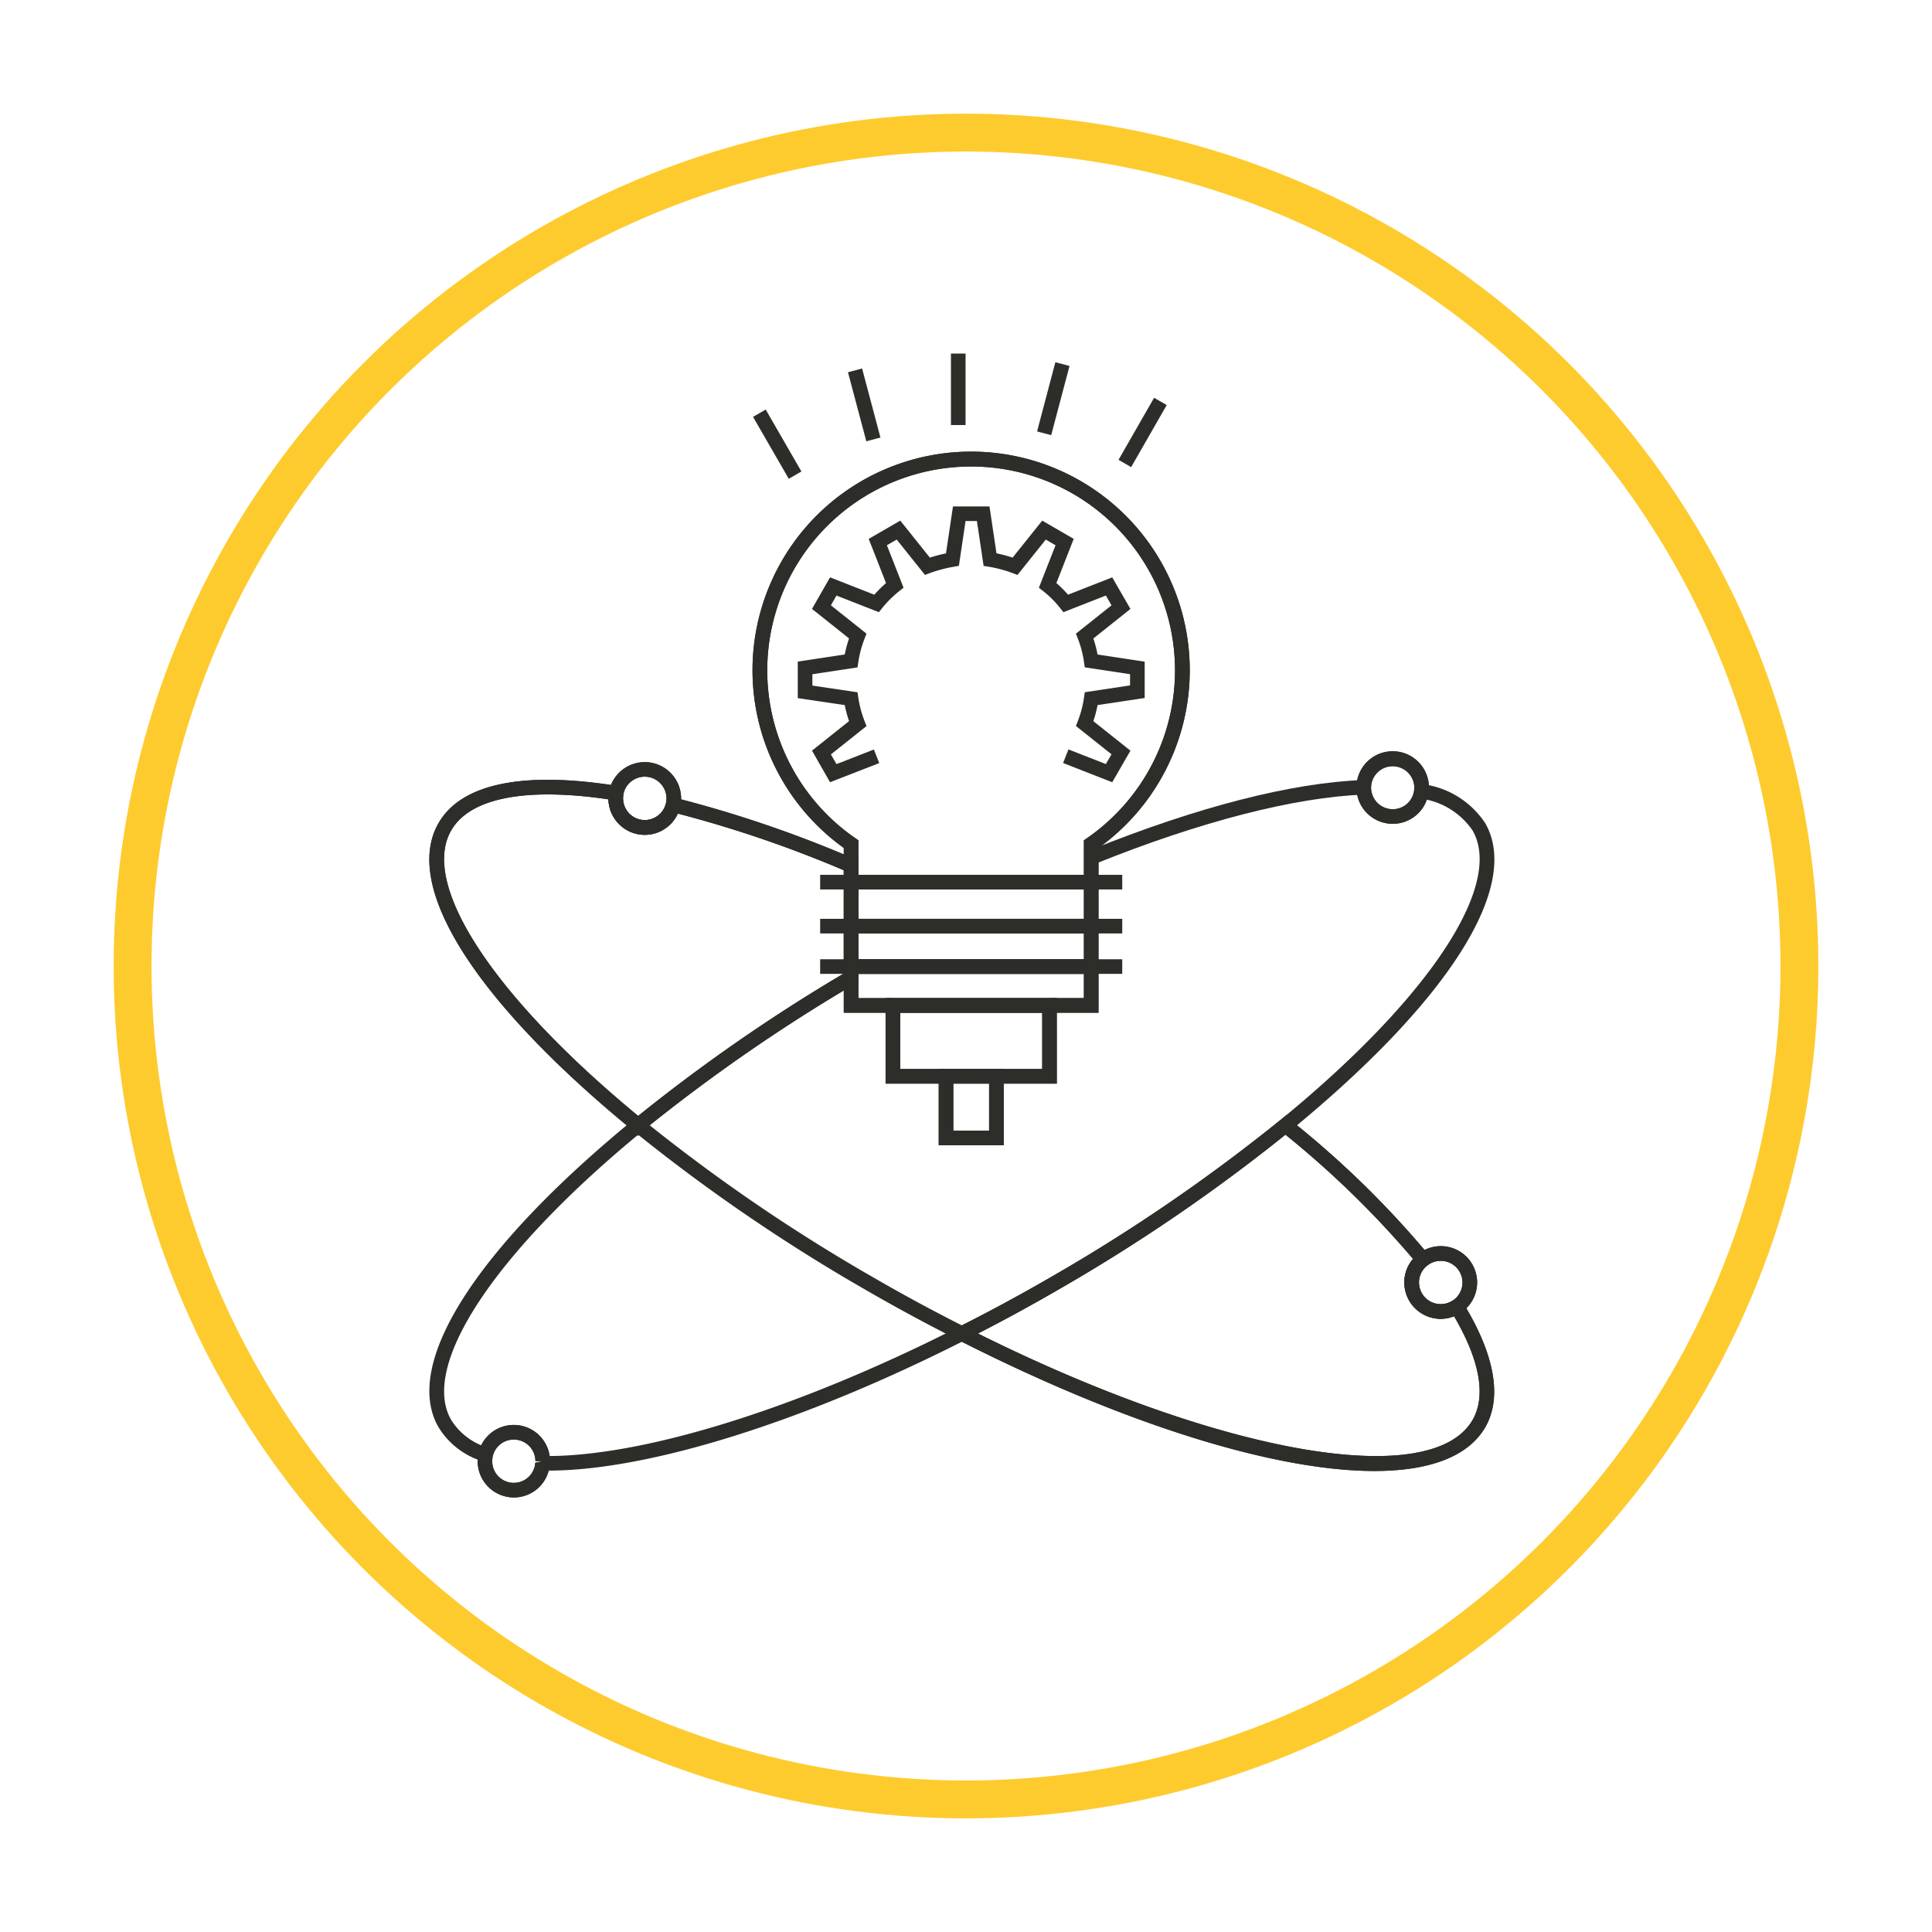 <svg xmlns="http://www.w3.org/2000/svg" xmlns:xlink="http://www.w3.org/1999/xlink" width="153" height="153" viewBox="0 0 153 153">
  <defs>
    <filter id="Elipse_5228" x="0" y="0" width="153" height="153" filterUnits="userSpaceOnUse">
      <feOffset dy="3" input="SourceAlpha"/>
      <feGaussianBlur stdDeviation="3" result="blur"/>
      <feFlood flood-opacity="0.161"/>
      <feComposite operator="in" in2="blur"/>
      <feComposite in="SourceGraphic"/>
    </filter>
  </defs>
  <g id="Grupo_895206" data-name="Grupo 895206" transform="translate(6224 11163.071)">
    <g transform="matrix(1, 0, 0, 1, -6224, -11163.07)" filter="url(#Elipse_5228)">
      <g id="Elipse_5228-2" data-name="Elipse 5228" transform="translate(9 6)" fill="#fff" stroke="#fecb2f" stroke-width="3">
        <circle cx="67.5" cy="67.5" r="67.5" stroke="none"/>
        <circle cx="67.5" cy="67.5" r="66" fill="none"/>
      </g>
    </g>
    <g id="Grupo_881292" data-name="Grupo 881292" transform="translate(-6190 -11135.071)">
      <g id="Grupo_881291" data-name="Grupo 881291" transform="translate(0 0)">
        <g id="Grupo_881290" data-name="Grupo 881290">
          <g id="Grupo_881266" data-name="Grupo 881266" transform="translate(0 7.787)">
            <g id="Grupo_881251" data-name="Grupo 881251" transform="translate(40.888 52.482)">
              <path id="Trazado_622497" data-name="Trazado 622497" d="M1317.338,1245.291c-7.769,0-19.6-3.6-32.929-10.367l-1.018-.516,1.018-.516c2.5-1.26,4.928-2.575,7.234-3.909a139.281,139.281,0,0,0,18.331-12.549l.447-.366.534.647a74.59,74.59,0,0,1,10.691,10.467l.376.464-.477.361a1.684,1.684,0,0,0-.672,1.354,1.724,1.724,0,0,0,1.723,1.721,1.77,1.77,0,0,0,.964-.294l.5-.316.308.5c2.51,4.088,3.117,7.5,1.755,9.859C1324.766,1244.162,1321.688,1245.291,1317.338,1245.291Zm-31.387-10.885c19.151,9.537,35.887,12.493,39.167,6.848,1.088-1.888.582-4.722-1.466-8.217a2.875,2.875,0,0,1-3.244-4.543,75.744,75.744,0,0,0-10.108-9.834,141.074,141.074,0,0,1-18.079,12.324C1290.213,1232.148,1288.108,1233.3,1285.951,1234.406Z" transform="translate(-1283.391 -1217.069)" fill="#2d2d2a"/>
            </g>
            <g id="Grupo_881252" data-name="Grupo 881252" transform="translate(77.214 62.908)">
              <path id="Trazado_622498" data-name="Trazado 622498" d="M1317.672,1231.827a2.881,2.881,0,0,1-2.879-2.878,2.827,2.827,0,0,1,1.131-2.277,2.875,2.875,0,1,1,3.345,4.672A2.926,2.926,0,0,1,1317.672,1231.827Zm0-4.588a1.72,1.72,0,0,0-1.049.354,1.687,1.687,0,0,0-.673,1.356,1.724,1.724,0,0,0,1.723,1.721,1.768,1.768,0,0,0,.964-.294,1.714,1.714,0,0,0-.964-3.137Z" transform="translate(-1314.793 -1226.082)" fill="#2d2d2a"/>
            </g>
            <g id="Grupo_881253" data-name="Grupo 881253" transform="translate(73.416 23.72)">
              <path id="Trazado_622499" data-name="Trazado 622499" d="M1314.389,1197.938a2.867,2.867,0,1,1,2.865-2.865,3.026,3.026,0,0,1-.026.354A2.857,2.857,0,0,1,1314.389,1197.938Zm0-4.576a1.71,1.71,0,1,0,0,3.42,1.7,1.7,0,0,0,1.691-1.485,2.035,2.035,0,0,0,.017-.223A1.712,1.712,0,0,0,1314.389,1193.362Z" transform="translate(-1311.51 -1192.205)" fill="#2d2d2a"/>
            </g>
            <g id="Grupo_881254" data-name="Grupo 881254" transform="translate(25.604)">
              <path id="Trazado_622500" data-name="Trazado 622500" d="M1297.567,1206.35h-20.173v-3.288a17.313,17.313,0,1,1,20.173,0Zm-19.016-1.157h17.859v-2.734l.249-.172a16.146,16.146,0,1,0-18.357,0l.249.172Z" transform="translate(-1270.178 -1171.7)" fill="#2d2d2a"/>
            </g>
            <g id="Grupo_881255" data-name="Grupo 881255" transform="translate(32.82 40.18)">
              <path id="Trazado_622501" data-name="Trazado 622501" d="M1296.589,1210.668h-20.173v-4.234h20.173Zm-19.016-1.157h17.86v-1.92h-17.86Z" transform="translate(-1276.416 -1206.434)" fill="#2d2d2a"/>
            </g>
            <g id="Grupo_881256" data-name="Grupo 881256" transform="translate(32.82 36.978)">
              <path id="Trazado_622502" data-name="Trazado 622502" d="M1296.589,1208.025h-20.173v-4.359h20.173Zm-19.016-1.157h17.86v-2.045h-17.86Z" transform="translate(-1276.416 -1203.666)" fill="#2d2d2a"/>
            </g>
            <g id="Grupo_881257" data-name="Grupo 881257" transform="translate(32.82 33.494)">
              <path id="Trazado_622503" data-name="Trazado 622503" d="M1296.589,1205.295h-20.173v-4.641h20.173Zm-19.016-1.157h17.86v-2.328h-17.86Z" transform="translate(-1276.416 -1200.654)" fill="#2d2d2a"/>
            </g>
            <g id="Grupo_881258" data-name="Grupo 881258" transform="translate(36.132 43.257)">
              <path id="Trazado_622504" data-name="Trazado 622504" d="M1292.838,1215.865h-13.559v-6.771h13.559Zm-12.4-1.157h11.245v-4.457h-11.245Z" transform="translate(-1279.279 -1209.094)" fill="#2d2d2a"/>
            </g>
            <g id="Grupo_881260" data-name="Grupo 881260" transform="translate(40.339 48.871)">
              <path id="Trazado_622506" data-name="Trazado 622506" d="M1288.064,1219.985h-5.148v-6.038h5.148Zm-3.991-1.157h2.834V1215.1h-2.834Z" transform="translate(-1282.916 -1213.947)" fill="#2d2d2a"/>
            </g>
            <g id="Grupo_881263" data-name="Grupo 881263" transform="translate(0 25.968)">
              <path id="Trazado_622509" data-name="Trazado 622509" d="M1264.586,1222.355l-.374-.4c-12.555-10.266-18.325-19.379-15.436-24.379,1.793-3.123,6.688-4.137,14.157-2.943l.58.094-.1.577a1.907,1.907,0,0,0-.026.318,1.722,1.722,0,0,0,3.4.378l.132-.571.57.14a94.731,94.731,0,0,1,13.766,4.649h.767v10.244h-.535a136.907,136.907,0,0,0-16.533,11.482Zm-7.147-27.048c-3.926,0-6.581.968-7.661,2.848-2.479,4.288,3.328,13.14,14.807,22.611a137.793,137.793,0,0,1,16.28-11.279v-8.175a94.743,94.743,0,0,0-13.14-4.49,2.879,2.879,0,0,1-5.5-1.125A33.1,33.1,0,0,0,1257.439,1195.307Z" transform="translate(-1248.045 -1194.149)" fill="#2d2d2a"/>
            </g>
            <g id="Grupo_881264" data-name="Grupo 881264" transform="translate(14.183 24.566)">
              <path id="Trazado_622510" data-name="Trazado 622510" d="M1263.183,1198.692a2.886,2.886,0,0,1-2.833-3.394v-.009a2.88,2.88,0,0,1,5.711.525,3.042,3.042,0,0,1-.067.625A2.879,2.879,0,0,1,1263.183,1198.692Zm-1.695-3.192a1.843,1.843,0,0,0-.027.314,1.722,1.722,0,0,0,3.4.378,1.867,1.867,0,0,0,.042-.378,1.723,1.723,0,0,0-3.417-.314Z" transform="translate(-1260.305 -1192.936)" fill="#2d2d2a"/>
            </g>
            <g id="Grupo_881265" data-name="Grupo 881265" transform="translate(3.825 77.057)">
              <path id="Trazado_622511" data-name="Trazado 622511" d="M1254.217,1244.056a2.875,2.875,0,0,1-2.865-2.878,3.07,3.07,0,0,1,.067-.64,2.869,2.869,0,0,1,5.665.64,1.384,1.384,0,0,1-.023.282A2.843,2.843,0,0,1,1254.217,1244.056Zm0-4.587a1.7,1.7,0,0,0-1.668,1.32,1.792,1.792,0,0,0-.041.389,1.706,1.706,0,0,0,3.408.132l.589-.132h-.578A1.711,1.711,0,0,0,1254.217,1239.47Z" transform="translate(-1251.351 -1238.313)" fill="#2d2d2a"/>
            </g>
          </g>
          <g id="Grupo_881289" data-name="Grupo 881289">
            <g id="Grupo_881267" data-name="Grupo 881267" transform="translate(25.604 7.787)">
              <path id="Trazado_622512" data-name="Trazado 622512" d="M1297.567,1216.114h-3.881v-1.157h2.724v-12.5l.249-.172a16.146,16.146,0,1,0-18.357,0l.249.172v12.5h2.734v1.157h-3.89v-13.051a17.313,17.313,0,1,1,20.173,0Z" transform="translate(-1270.178 -1171.7)" fill="#2d2d2a"/>
            </g>
            <g id="Grupo_881268" data-name="Grupo 881268" transform="translate(0.001 48.994)">
              <path id="Trazado_622513" data-name="Trazado 622513" d="M1252.3,1246.064a6.225,6.225,0,0,1-3.525-2.706c-2.88-4.971,2.89-14.079,15.437-24.362a137.9,137.9,0,0,1,16.821-11.674l.591.995a136.9,136.9,0,0,0-16.669,11.563c-11.72,9.607-17.673,18.593-15.177,22.9a5.12,5.12,0,0,0,2.906,2.191Z" transform="translate(-1248.046 -1207.322)" fill="#2d2d2a"/>
            </g>
            <g id="Grupo_881269" data-name="Grupo 881269" transform="translate(8.967 34.101)">
              <path id="Trazado_622514" data-name="Trazado 622514" d="M1256.244,1248.809c-.152,0-.3,0-.448,0l.022-1.157c7.708.12,20.038-3.67,32.917-10.21,2.5-1.26,4.928-2.575,7.233-3.909a139.287,139.287,0,0,0,18.332-12.549c11.694-9.575,17.637-18.551,15.144-22.872a5.912,5.912,0,0,0-4.162-2.529l.237-1.132a7,7,0,0,1,4.925,3.08c2.88,4.989-2.88,14.09-15.41,24.347a140.323,140.323,0,0,1-18.487,12.656c-2.323,1.344-4.775,2.67-7.289,3.94C1276.461,1244.967,1264.175,1248.807,1256.244,1248.809Z" transform="translate(-1255.796 -1194.448)" fill="#2d2d2a"/>
            </g>
            <g id="Grupo_881270" data-name="Grupo 881270" transform="translate(52.38 33.771)">
              <path id="Trazado_622515" data-name="Trazado 622515" d="M1293.757,1200.769l-.432-1.073c8.469-3.414,15.937-5.326,21.593-5.533l.043,1.157C1309.514,1195.518,1301.985,1197.454,1293.757,1200.769Z" transform="translate(-1293.325 -1194.163)" fill="#2d2d2a"/>
            </g>
            <g id="Grupo_881271" data-name="Grupo 881271" transform="translate(67.639 60.837)">
              <path id="Trazado_622516" data-name="Trazado 622516" d="M1317.122,1228.833a74.509,74.509,0,0,0-10.605-10.379l.733-.894a75.656,75.656,0,0,1,10.771,10.545Z" transform="translate(-1306.516 -1217.56)" fill="#2d2d2a"/>
            </g>
            <g id="Grupo_881272" data-name="Grupo 881272" transform="translate(0 33.755)">
              <path id="Trazado_622517" data-name="Trazado 622517" d="M1322.88,1248.885c-7.769,0-19.6-3.6-32.929-10.367-2.515-1.27-4.967-2.595-7.289-3.939a140.322,140.322,0,0,1-18.451-12.622c-12.553-10.266-18.323-19.379-15.435-24.379,1.793-3.123,6.688-4.137,14.157-2.943l-.183,1.144c-6.853-1.1-11.459-.257-12.972,2.376-2.5,4.333,3.448,13.325,15.165,22.907a139,139,0,0,0,18.3,12.516c2.3,1.334,4.734,2.648,7.232,3.909,19.575,9.942,36.848,13.109,40.186,7.362,1.136-1.97.536-4.969-1.74-8.673l.986-.606c2.51,4.088,3.117,7.5,1.755,9.859C1330.308,1247.756,1327.23,1248.885,1322.88,1248.885Z" transform="translate(-1248.045 -1194.149)" fill="#2d2d2a"/>
            </g>
            <g id="Grupo_881273" data-name="Grupo 881273" transform="translate(19.167 35.177)">
              <path id="Trazado_622518" data-name="Trazado 622518" d="M1278.316,1201.139a93.809,93.809,0,0,0-13.7-4.638l.276-1.123a94.626,94.626,0,0,1,13.873,4.7Z" transform="translate(-1264.614 -1195.378)" fill="#2d2d2a"/>
            </g>
            <g id="Grupo_881274" data-name="Grupo 881274" transform="translate(41.308)">
              <rect id="Rectángulo_297188" data-name="Rectángulo 297188" width="1.157" height="5.659" fill="#2d2d2a"/>
            </g>
            <g id="Grupo_881275" data-name="Grupo 881275" transform="translate(48.128 0.685)">
              <rect id="Rectángulo_297189" data-name="Rectángulo 297189" width="5.669" height="1.157" transform="translate(0 5.481) rotate(-75.177)" fill="#2d2d2a"/>
            </g>
            <g id="Grupo_881276" data-name="Grupo 881276" transform="translate(54.576 3.5)">
              <path id="Trazado_622519" data-name="Trazado 622519" d="M1296.227,1173.486l-1-.576,2.816-4.915,1,.576Z" transform="translate(-1295.224 -1167.994)" fill="#2d2d2a"/>
            </g>
            <g id="Grupo_881277" data-name="Grupo 881277" transform="translate(25.635 4.434)">
              <rect id="Rectángulo_297190" data-name="Rectángulo 297190" width="1.158" height="5.662" transform="translate(0 0.578) rotate(-29.972)" fill="#2d2d2a"/>
            </g>
            <g id="Grupo_881278" data-name="Grupo 881278" transform="translate(33.153 1.182)">
              <rect id="Rectángulo_297191" data-name="Rectángulo 297191" width="1.157" height="5.658" transform="translate(0 0.297) rotate(-14.889)" fill="#2d2d2a"/>
            </g>
            <g id="Grupo_881279" data-name="Grupo 881279" transform="translate(29.177 12.105)">
              <path id="Trazado_622520" data-name="Trazado 622520" d="M1275.823,1197.273l-1.429-2.5,2.935-2.337a9.7,9.7,0,0,1-.341-1.271l-3.721-.551v-2.891l3.72-.566a10.041,10.041,0,0,1,.341-1.27l-2.934-2.338,1.429-2.5,3.507,1.375a9.526,9.526,0,0,1,.927-.921l-1.372-3.5,2.5-1.445,2.343,2.93a12.232,12.232,0,0,1,1.277-.337l.554-3.718h2.891l.554,3.715a10.755,10.755,0,0,1,1.277.34l2.345-2.93,2.493,1.445-1.371,3.5a9.017,9.017,0,0,1,.922.92l3.5-1.372,1.443,2.5-2.937,2.339a9.676,9.676,0,0,1,.333,1.27l3.731.566v2.878l-3.732.562a9.455,9.455,0,0,1-.333,1.272l2.938,2.338-1.443,2.5-3.89-1.522.422-1.078,2.964,1.16.446-.773-2.818-2.243.155-.4a8.275,8.275,0,0,0,.485-1.846l.062-.426,3.586-.54v-.889l-3.586-.542-.062-.423a8.254,8.254,0,0,0-.483-1.845l-.156-.4,2.818-2.244-.446-.775-3.363,1.319-.266-.335a7.884,7.884,0,0,0-1.337-1.335l-.339-.265,1.319-3.366-.774-.449-2.239,2.8-.394-.148a10.038,10.038,0,0,0-1.871-.5l-.418-.067-.531-3.554h-.9l-.527,3.546-.407.075a10.863,10.863,0,0,0-1.887.5l-.392.147-2.239-2.8-.776.449,1.319,3.364-.338.266a8.615,8.615,0,0,0-1.352,1.342l-.266.328-3.356-1.315-.441.773,2.819,2.245-.155.4a8.417,8.417,0,0,0-.494,1.847l-.062.423-3.575.542v.9l3.575.53.062.427a8.5,8.5,0,0,0,.494,1.849l.155.4-2.819,2.243.441.77,2.963-1.159.422,1.078Z" transform="translate(-1273.267 -1175.433)" fill="#2d2d2a"/>
            </g>
            <g id="Grupo_881280" data-name="Grupo 881280" transform="translate(30.95 41.281)">
              <rect id="Rectángulo_297192" data-name="Rectángulo 297192" width="23.923" height="1.157" fill="#2d2d2a"/>
            </g>
            <g id="Grupo_881281" data-name="Grupo 881281" transform="translate(30.95 44.764)">
              <rect id="Rectángulo_297193" data-name="Rectángulo 297193" width="23.923" height="1.157" fill="#2d2d2a"/>
            </g>
            <g id="Grupo_881282" data-name="Grupo 881282" transform="translate(30.95 47.966)">
              <rect id="Rectángulo_297194" data-name="Rectángulo 297194" width="23.923" height="1.157" fill="#2d2d2a"/>
            </g>
            <g id="Grupo_881283" data-name="Grupo 881283" transform="translate(36.132 51.043)">
              <path id="Trazado_622521" data-name="Trazado 622521" d="M1292.838,1215.865h-4.782v-1.157h3.625v-4.458h-11.245v4.458h3.628v1.157h-4.785v-6.771h13.558Z" transform="translate(-1279.279 -1209.094)" fill="#2d2d2a"/>
            </g>
            <g id="Grupo_881284" data-name="Grupo 881284" transform="translate(40.339 56.657)">
              <path id="Trazado_622522" data-name="Trazado 622522" d="M1288.064,1219.985h-5.148v-6.038h5.148Zm-3.991-1.157h2.834V1215.1h-2.834Z" transform="translate(-1282.916 -1213.947)" fill="#2d2d2a"/>
            </g>
            <g id="Grupo_881285" data-name="Grupo 881285" transform="translate(14.183 32.352)">
              <path id="Trazado_622523" data-name="Trazado 622523" d="M1263.183,1198.692a2.886,2.886,0,0,1-2.833-3.394v-.009a2.88,2.88,0,0,1,5.711.525,3.042,3.042,0,0,1-.067.625A2.879,2.879,0,0,1,1263.183,1198.692Zm-1.695-3.192a1.843,1.843,0,0,0-.027.314,1.722,1.722,0,0,0,3.4.378,1.867,1.867,0,0,0,.042-.378,1.723,1.723,0,0,0-3.417-.314Z" transform="translate(-1260.305 -1192.936)" fill="#2d2d2a"/>
            </g>
            <g id="Grupo_881286" data-name="Grupo 881286" transform="translate(77.214 70.695)">
              <path id="Trazado_622524" data-name="Trazado 622524" d="M1317.672,1231.827a2.881,2.881,0,0,1-2.879-2.878,2.825,2.825,0,0,1,1.13-2.276h0a2.875,2.875,0,1,1,3.347,4.671A2.926,2.926,0,0,1,1317.672,1231.827Zm0-4.588a1.72,1.72,0,0,0-1.049.354h0a1.684,1.684,0,0,0-.672,1.355,1.724,1.724,0,0,0,1.723,1.721,1.768,1.768,0,0,0,.964-.294,1.714,1.714,0,0,0-.964-3.137Z" transform="translate(-1314.793 -1226.082)" fill="#2d2d2a"/>
            </g>
            <g id="Grupo_881287" data-name="Grupo 881287" transform="translate(3.825 84.844)">
              <path id="Trazado_622525" data-name="Trazado 622525" d="M1254.217,1244.056a2.875,2.875,0,0,1-2.865-2.878,3.07,3.07,0,0,1,.067-.64l0-.009a2.869,2.869,0,0,1,5.662.649,1.384,1.384,0,0,1-.023.282A2.843,2.843,0,0,1,1254.217,1244.056Zm-1.667-3.271a1.833,1.833,0,0,0-.042.393,1.706,1.706,0,0,0,3.408.132l.589-.132h-.578a1.712,1.712,0,0,0-3.377-.393Z" transform="translate(-1251.351 -1238.313)" fill="#2d2d2a"/>
            </g>
            <g id="Grupo_881288" data-name="Grupo 881288" transform="translate(73.416 31.506)">
              <path id="Trazado_622526" data-name="Trazado 622526" d="M1314.389,1197.938a2.875,2.875,0,0,1-2.879-2.865v-.029a2.872,2.872,0,0,1,5.745.029,3.026,3.026,0,0,1-.026.354A2.857,2.857,0,0,1,1314.389,1197.938Zm-1.723-2.887v.022a1.718,1.718,0,0,0,1.723,1.709,1.7,1.7,0,0,0,1.691-1.485,2.035,2.035,0,0,0,.017-.223,1.716,1.716,0,0,0-3.431-.022Z" transform="translate(-1311.51 -1192.205)" fill="#2d2d2a"/>
            </g>
          </g>
        </g>
      </g>
    </g>
  </g>
</svg>
